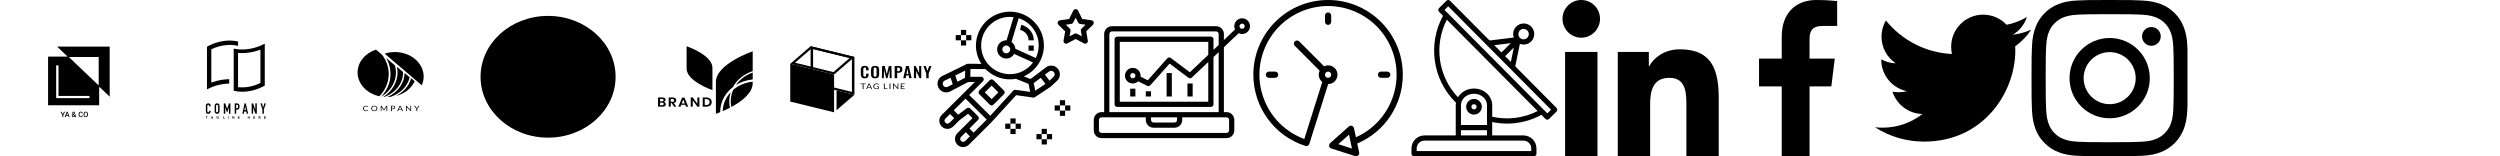 <?xml version="1.0" encoding="utf-8"?>
<!-- Generated by IcoMoon.io -->
<svg version="1.1" xmlns="http://www.w3.org/2000/svg" xmlns:xlink="http://www.w3.org/1999/xlink" width="512" height="32" viewBox="0 0 512 32">
<svg id="icon-Logo-5" width="32" height="32" viewBox="0 0 32 32" x="0" y="0">
<path  d="M11.692 9.538l2.156 2.054-4.002-0.002v9.967h10.462v-3.811l2.154 2.052v-10.26h-10.769zM20.213 17.505l-6.114-5.825h6.114v5.825zM18.315 20.099h-6.813v-6.703h0.482v6.249h6.332v0.454zM12.86 23.403l-0.254-0.522h-0.21l0.368 0.691v0.403h0.19v-0.403l0.368-0.691h-0.209l-0.254 0.522zM13.796 22.881h0.045l0.413 1.094h-0.198l-0.088-0.256h-0.423l-0.088 0.256h-0.198l0.412-1.094h0.126zM13.596 23.569h0.32l-0.16-0.464-0.16 0.464zM14.918 23.388c-0.008-0.011-0.016-0.021-0.024-0.031-0.028-0.037-0.050-0.073-0.065-0.107s-0.023-0.071-0.023-0.108c0-0.057 0.012-0.106 0.035-0.147s0.057-0.073 0.1-0.095c0.043-0.023 0.093-0.034 0.151-0.034 0.056 0 0.103 0.011 0.143 0.034s0.072 0.051 0.093 0.088c0.022 0.037 0.033 0.077 0.033 0.12 0 0.035-0.006 0.066-0.019 0.095s-0.030 0.055-0.052 0.078c-0.022 0.024-0.048 0.046-0.077 0.067l-0.076 0.055 0.217 0.256c0.007-0.014 0.014-0.029 0.019-0.044 0.019-0.048 0.028-0.101 0.028-0.16h0.156c0 0.053-0.005 0.103-0.016 0.151s-0.026 0.092-0.049 0.132c-0.009 0.017-0.019 0.033-0.031 0.048l0.16 0.189h-0.21l-0.064-0.075c-0.034 0.026-0.072 0.047-0.112 0.061-0.053 0.019-0.11 0.029-0.17 0.029-0.073 0-0.135-0.013-0.189-0.040s-0.094-0.063-0.123-0.11c-0.029-0.047-0.043-0.1-0.043-0.16 0-0.045 0.009-0.084 0.028-0.117s0.044-0.066 0.076-0.095c0.030-0.027 0.063-0.054 0.101-0.081zM15.007 23.498l-0.023 0.016c-0.027 0.022-0.046 0.042-0.059 0.062s-0.021 0.038-0.025 0.054-0.006 0.031-0.006 0.044c0 0.032 0.007 0.061 0.020 0.087s0.034 0.047 0.061 0.062c0.027 0.015 0.060 0.023 0.098 0.023 0.042 0 0.082-0.009 0.121-0.028 0.020-0.010 0.038-0.021 0.056-0.034l-0.243-0.286zM15.051 23.298l0.067-0.045c0.032-0.021 0.054-0.042 0.068-0.062s0.020-0.046 0.020-0.077c0-0.026-0.010-0.050-0.030-0.072s-0.048-0.033-0.085-0.033c-0.026 0-0.047 0.006-0.065 0.018s-0.031 0.027-0.040 0.047c-0.009 0.019-0.013 0.040-0.013 0.064 0 0.023 0.006 0.046 0.017 0.070s0.027 0.048 0.047 0.074c0.004 0.005 0.008 0.011 0.013 0.016zM16.964 23.619h-0.188c-0.006 0.048-0.017 0.088-0.035 0.121s-0.042 0.057-0.076 0.074c-0.033 0.017-0.076 0.026-0.13 0.026-0.044 0-0.082-0.009-0.113-0.026s-0.058-0.042-0.078-0.074c-0.020-0.032-0.035-0.070-0.045-0.115s-0.014-0.095-0.014-0.15v-0.092c0-0.058 0.005-0.11 0.016-0.155s0.027-0.084 0.049-0.115 0.048-0.055 0.080-0.071c0.032-0.016 0.070-0.024 0.113-0.024 0.053 0 0.095 0.009 0.128 0.027s0.057 0.043 0.074 0.077c0.017 0.034 0.028 0.074 0.033 0.121h0.188c-0.008-0.073-0.028-0.138-0.062-0.195s-0.080-0.101-0.14-0.133-0.134-0.048-0.221-0.048c-0.069 0-0.13 0.012-0.186 0.036s-0.101 0.059-0.14 0.104c-0.039 0.045-0.069 0.099-0.090 0.163s-0.031 0.135-0.031 0.213v0.091c0 0.079 0.010 0.15 0.030 0.213s0.050 0.118 0.089 0.163c0.039 0.045 0.085 0.079 0.139 0.104s0.115 0.036 0.183 0.036c0.088 0 0.163-0.016 0.225-0.048s0.109-0.076 0.143-0.131c0.034-0.056 0.054-0.12 0.060-0.192zM18.008 23.458v-0.060c0-0.083-0.011-0.157-0.033-0.222s-0.052-0.121-0.092-0.168c-0.040-0.047-0.088-0.082-0.143-0.106s-0.117-0.037-0.185-0.037c-0.067 0-0.128 0.012-0.184 0.037s-0.103 0.059-0.143 0.106c-0.040 0.046-0.071 0.102-0.093 0.168s-0.033 0.139-0.033 0.222v0.060c0 0.083 0.011 0.157 0.033 0.222s0.054 0.121 0.095 0.168 0.088 0.081 0.143 0.106c0.056 0.024 0.117 0.036 0.184 0.036s0.129-0.012 0.185-0.036c0.056-0.025 0.103-0.060 0.143-0.106s0.071-0.102 0.092-0.168 0.032-0.14 0.032-0.222zM17.819 23.397v0.062c0 0.061-0.006 0.115-0.018 0.162s-0.029 0.087-0.051 0.119c-0.023 0.032-0.050 0.056-0.083 0.073s-0.070 0.024-0.112 0.024c-0.042 0-0.079-0.008-0.111-0.024s-0.061-0.041-0.084-0.073c-0.023-0.033-0.041-0.072-0.053-0.119s-0.018-0.101-0.018-0.162v-0.062c0-0.061 0.006-0.115 0.018-0.162s0.029-0.086 0.052-0.118c0.023-0.032 0.051-0.056 0.083-0.072s0.070-0.025 0.111-0.025 0.079 0.008 0.112 0.025c0.033 0.016 0.061 0.040 0.083 0.072s0.040 0.071 0.052 0.118c0.012 0.047 0.018 0.1 0.018 0.162z"></path>
</svg>
<svg id="icon-Logo-4" width="32" height="32" viewBox="0 0 32 32" x="32" y="0">
<path  d="M15.42 9.211h-0.042c-0.065-0.004-0.129-0.005-0.194-0.007v0h-0.14c-0.122 0-0.247 0.003-0.371 0.009-0.009-0.001-0.019-0.001-0.028 0-1.121 0.064-2.22 0.344-3.236 0.825l-0.133 0.064v6.813l0.311-0.106c0.273-0.094 0.564-0.178 0.866-0.257 0.814-0.209 1.65-0.32 2.491-0.331v0.895c-0.111 0.001-0.22 0.004-0.328 0.009h-0.026c-0.647 0.035-1.289 0.134-1.916 0.294-0.795 0.199-1.562 0.498-2.283 0.89v-8.737c0.749-0.437 1.555-0.765 2.395-0.974 0.738-0.19 1.496-0.288 2.257-0.291h0.132c0.157 0.004 0.311 0.011 0.455 0.022 0.379 0.027 0.756 0.087 1.125 0.179v0.881c-0.358-0.084-0.723-0.138-1.090-0.164-0.007-0.001-0.015-0.001-0.022-0.002-0.076-0.006-0.152-0.013-0.223-0.013zM16.97 10.111c0.195 0.015 0.398 0.022 0.602 0.022 0.801-0.003 1.598-0.105 2.373-0.304 0.795-0.2 1.561-0.499 2.282-0.89v8.582c-0.749 0.436-1.556 0.764-2.396 0.974-0.738 0.19-1.496 0.287-2.257 0.29-0.577 0.005-1.152-0.063-1.712-0.202v-8.637c0.132 0.030 0.269 0.059 0.407 0.082 0.227 0.038 0.467 0.066 0.701 0.084zM21.338 10.178l-0.311 0.105c-0.286 0.096-0.575 0.182-0.866 0.259-0.845 0.217-1.714 0.329-2.587 0.332-0.203 0-0.39-0.005-0.571-0.017l-0.248-0.016v7.008l0.213 0.019c0.198 0.017 0.402 0.026 0.607 0.026 0.687-0.003 1.371-0.091 2.037-0.264 0.548-0.137 1.081-0.329 1.592-0.572l0.133-0.064v-6.815z"></path>
<path  d="M10.996 21.296c-0.045-0.046-0.099-0.083-0.158-0.107s-0.124-0.035-0.188-0.033c-0.069-0.001-0.136 0.012-0.2 0.038-0.058 0.023-0.111 0.058-0.156 0.102s-0.078 0.098-0.1 0.157c-0.024 0.061-0.037 0.127-0.036 0.193v1.167c-0.003 0.082 0.013 0.164 0.046 0.239 0.028 0.060 0.067 0.113 0.117 0.157 0.047 0.039 0.101 0.068 0.16 0.083 0.057 0.016 0.115 0.024 0.174 0.024 0.065 0.001 0.129-0.013 0.188-0.041 0.058-0.026 0.111-0.062 0.156-0.108 0.043-0.045 0.078-0.098 0.102-0.157s0.038-0.122 0.037-0.186v-0.131h-0.305v0.104c0.001 0.036-0.005 0.071-0.018 0.104-0.010 0.025-0.025 0.047-0.044 0.066-0.019 0.015-0.041 0.027-0.064 0.034-0.021 0.007-0.042 0.011-0.064 0.011-0.027 0.003-0.055-0.001-0.080-0.012s-0.047-0.028-0.063-0.051c-0.029-0.047-0.043-0.101-0.040-0.157v-1.088c-0.002-0.060 0.011-0.12 0.037-0.174 0.016-0.025 0.038-0.044 0.065-0.057s0.056-0.017 0.085-0.014c0.026-0.001 0.052 0.005 0.076 0.016s0.044 0.029 0.060 0.050c0.034 0.045 0.052 0.1 0.051 0.157v0.101h0.302v-0.119c0.001-0.070-0.012-0.139-0.037-0.204-0.023-0.061-0.057-0.117-0.102-0.164v0z"></path>
<path  d="M12.809 21.283c-0.097-0.082-0.22-0.128-0.347-0.128-0.062 0-0.124 0.011-0.182 0.033s-0.114 0.054-0.161 0.095c-0.051 0.045-0.091 0.101-0.118 0.164-0.031 0.071-0.046 0.148-0.044 0.226v1.12c-0.002 0.079 0.013 0.157 0.044 0.229 0.028 0.060 0.068 0.114 0.118 0.156 0.047 0.043 0.101 0.077 0.161 0.099 0.058 0.021 0.12 0.033 0.182 0.033s0.124-0.011 0.182-0.033c0.061-0.022 0.117-0.056 0.165-0.099s0.088-0.097 0.115-0.156c0.031-0.072 0.046-0.151 0.044-0.229v-1.12c0.002-0.078-0.014-0.155-0.044-0.226-0.027-0.062-0.066-0.117-0.115-0.164v0zM12.666 22.792c0.003 0.030-0.002 0.060-0.012 0.088s-0.027 0.053-0.049 0.074c-0.040 0.034-0.091 0.052-0.144 0.052s-0.103-0.019-0.144-0.052c-0.022-0.021-0.038-0.046-0.049-0.074s-0.015-0.058-0.012-0.088v-1.12c-0.003-0.030 0.002-0.060 0.012-0.088s0.027-0.053 0.049-0.074c0.040-0.034 0.091-0.052 0.144-0.052s0.103 0.019 0.144 0.052c0.021 0.021 0.038 0.046 0.049 0.074s0.015 0.058 0.012 0.088v1.12z"></path>
<path  d="M15.19 23.292v-2.12h-0.293l-0.385 1.122h-0.005l-0.388-1.122h-0.29v2.12h0.303v-1.289h0.005l0.297 0.912h0.151l0.299-0.912h0.005v1.289h0.303z"></path>
<path  d="M16.91 21.321c-0.047-0.052-0.105-0.092-0.171-0.116-0.071-0.023-0.145-0.034-0.22-0.033h-0.45v2.12h0.302v-0.828h0.156c0.094 0.004 0.188-0.016 0.272-0.058 0.069-0.038 0.126-0.094 0.166-0.162 0.035-0.056 0.058-0.119 0.069-0.185 0.012-0.080 0.017-0.16 0.016-0.241 0.003-0.102-0.007-0.204-0.030-0.303-0.020-0.073-0.058-0.14-0.111-0.195v0zM16.755 21.967c-0.001 0.038-0.011 0.076-0.028 0.11-0.017 0.033-0.045 0.059-0.078 0.074-0.045 0.020-0.094 0.029-0.142 0.027h-0.138v-0.721h0.156c0.047-0.002 0.094 0.007 0.136 0.027 0.031 0.018 0.056 0.045 0.071 0.078 0.017 0.037 0.026 0.077 0.026 0.118 0 0.045 0 0.092 0 0.141s0.003 0.1 0 0.146h-0.003z"></path>
<path  d="M18.341 21.173h-0.248l-0.467 2.12h0.302l0.089-0.455h0.412l0.089 0.455h0.302l-0.479-2.12zM18.062 22.548l0.149-0.768h0.005l0.148 0.768h-0.302z"></path>
<path  d="M20.292 22.449h-0.005l-0.456-1.277h-0.29v2.12h0.302v-1.275h0.006l0.462 1.275h0.284v-2.12h-0.302v1.277z"></path>
<path  d="M22.138 21.173l-0.243 0.843h-0.006l-0.243-0.843h-0.32l0.415 1.224v0.896h0.302v-0.896l0.415-1.224h-0.32z"></path>
<path  d="M10.154 23.891h0.146v0.408h0.099v-0.408h0.145v-0.084h-0.389v0.084z"></path>
<path  d="M11.377 23.807l-0.191 0.492h0.105l0.040-0.112h0.196l0.042 0.112h0.107l-0.195-0.492h-0.105zM11.362 24.104l0.067-0.182 0.067 0.182h-0.134z"></path>
<path  d="M12.587 24.118h0.114v0.063c-0.033 0.027-0.074 0.041-0.117 0.041-0.020 0.001-0.040-0.003-0.058-0.011s-0.034-0.021-0.046-0.036c-0.026-0.037-0.039-0.083-0.037-0.128 0-0.11 0.047-0.164 0.142-0.164 0.025-0.003 0.050 0.004 0.070 0.018s0.035 0.036 0.041 0.060l0.097-0.019c-0.021-0.096-0.090-0.145-0.209-0.145-0.063-0.002-0.125 0.021-0.172 0.063-0.025 0.024-0.044 0.054-0.056 0.087s-0.017 0.068-0.015 0.103c-0.003 0.067 0.020 0.133 0.063 0.185 0.024 0.025 0.053 0.044 0.086 0.057s0.067 0.018 0.101 0.015c0.077 0.002 0.152-0.026 0.209-0.078v-0.194h-0.213v0.083z"></path>
<path  d="M13.822 23.807h-0.1v0.492h0.345v-0.084h-0.245v-0.408z"></path>
<path  d="M14.867 23.807h-0.1v0.492h0.1v-0.492z"></path>
<path  d="M15.888 24.136l-0.202-0.329h-0.097v0.492h0.093v-0.322l0.198 0.322h0.099v-0.492h-0.091v0.329z"></path>
<path  d="M16.811 24.082h0.245v-0.084h-0.245v-0.108h0.264v-0.084h-0.363v0.492h0.374v-0.084h-0.274v-0.133z"></path>
<path  d="M19.050 24.001h-0.194v-0.194h-0.099v0.492h0.099v-0.215h0.194v0.215h0.099v-0.492h-0.099v0.194z"></path>
<path  d="M19.979 24.082h0.246v-0.084h-0.246v-0.108h0.265v-0.084h-0.363v0.492h0.373v-0.084h-0.274v-0.133z"></path>
<path  d="M21.238 24.082c0.086-0.013 0.129-0.059 0.129-0.137 0.003-0.021-0.001-0.042-0.009-0.061s-0.022-0.036-0.039-0.048c-0.045-0.022-0.094-0.032-0.144-0.029h-0.209v0.492h0.099v-0.206h0.019c0.021-0.001 0.042 0.002 0.061 0.011 0.014 0.009 0.026 0.021 0.035 0.036l0.107 0.157h0.118l-0.060-0.096c-0.026-0.047-0.064-0.088-0.109-0.118v0zM21.138 24.014h-0.073v-0.124h0.078c0.034-0.003 0.068 0.001 0.1 0.012 0.007 0.006 0.013 0.014 0.017 0.023s0.005 0.018 0.005 0.028c-0 0.010-0.003 0.019-0.008 0.027s-0.011 0.016-0.019 0.021c-0.032 0.010-0.067 0.014-0.1 0.012v0z"></path>
<path  d="M22.188 24.082h0.245v-0.084h-0.245v-0.108h0.265v-0.084h-0.364v0.492h0.374v-0.084h-0.274v-0.133z"></path>
</svg>
<svg id="icon-Logo-3" width="32" height="32" viewBox="0 0 32 32" x="64" y="0">
<path  d="M11.326 22.53c0.005 0 0.010 0.001 0.014 0.003s0.009 0.004 0.012 0.007l0.068 0.064c-0.053 0.052-0.118 0.093-0.191 0.121-0.086 0.031-0.178 0.046-0.271 0.044-0.087 0.002-0.174-0.012-0.255-0.041-0.073-0.026-0.138-0.065-0.192-0.115-0.055-0.051-0.097-0.112-0.124-0.177-0.030-0.073-0.044-0.15-0.043-0.227-0.001-0.078 0.015-0.155 0.047-0.228 0.030-0.066 0.074-0.126 0.132-0.177s0.127-0.089 0.204-0.115c0.084-0.028 0.173-0.041 0.262-0.041 0.083-0.002 0.166 0.011 0.244 0.037 0.067 0.025 0.129 0.060 0.183 0.102l-0.057 0.068c-0.004 0.005-0.009 0.009-0.014 0.012-0.007 0.004-0.015 0.006-0.023 0.005s-0.017-0.003-0.025-0.007l-0.031-0.018-0.042-0.023c-0.018-0.009-0.037-0.016-0.057-0.023-0.025-0.008-0.051-0.014-0.077-0.018-0.033-0.005-0.067-0.008-0.101-0.007-0.065-0.001-0.129 0.010-0.189 0.030-0.056 0.019-0.106 0.048-0.148 0.086-0.042 0.040-0.075 0.086-0.096 0.136-0.024 0.058-0.036 0.119-0.035 0.18-0.001 0.062 0.011 0.124 0.035 0.183 0.021 0.050 0.053 0.096 0.094 0.136 0.039 0.037 0.087 0.066 0.141 0.084 0.055 0.020 0.115 0.029 0.175 0.029 0.035 0 0.069-0.002 0.104-0.006 0.056-0.006 0.11-0.022 0.157-0.049 0.024-0.013 0.046-0.028 0.067-0.045 0.009-0.007 0.020-0.011 0.032-0.012v0z"></path>
<path  d="M13.288 22.209c0.001 0.077-0.014 0.154-0.046 0.226-0.028 0.065-0.071 0.125-0.128 0.175s-0.125 0.089-0.201 0.115c-0.166 0.054-0.35 0.054-0.516 0-0.075-0.026-0.143-0.066-0.2-0.115-0.057-0.051-0.101-0.111-0.129-0.177-0.061-0.146-0.061-0.306 0-0.452 0.029-0.066 0.073-0.126 0.129-0.178 0.057-0.048 0.125-0.086 0.2-0.111 0.166-0.055 0.35-0.055 0.516 0 0.075 0.026 0.144 0.065 0.2 0.115s0.1 0.11 0.128 0.175c0.031 0.073 0.047 0.15 0.046 0.227zM13.11 22.209c0.001-0.062-0.010-0.123-0.032-0.181-0.019-0.050-0.050-0.096-0.091-0.136-0.040-0.037-0.089-0.067-0.144-0.086-0.121-0.040-0.255-0.040-0.375 0-0.055 0.019-0.104 0.048-0.144 0.086-0.041 0.039-0.073 0.085-0.092 0.136-0.043 0.118-0.043 0.245 0 0.363 0.019 0.050 0.050 0.096 0.092 0.136 0.040 0.037 0.089 0.066 0.144 0.085 0.121 0.039 0.254 0.039 0.375 0 0.055-0.019 0.104-0.048 0.144-0.085 0.041-0.040 0.072-0.086 0.091-0.136 0.023-0.058 0.034-0.12 0.032-0.181v0z"></path>
<path  d="M14.627 22.4l0.018 0.041c0.007-0.015 0.013-0.028 0.020-0.041s0.014-0.027 0.022-0.040l0.434-0.674c0.008-0.012 0.016-0.019 0.025-0.021 0.012-0.003 0.024-0.004 0.036-0.004h0.128v1.096h-0.152v-0.806c0-0.010 0-0.022 0-0.034s-0.001-0.025 0-0.038l-0.437 0.684c-0.006 0.010-0.014 0.019-0.026 0.025s-0.024 0.009-0.037 0.009h-0.025c-0.013 0-0.026-0.003-0.037-0.009s-0.020-0.015-0.025-0.025l-0.449-0.688c0 0.013 0 0.026 0 0.039s0 0.025 0 0.035v0.806h-0.147v-1.094h0.128c0.012-0.001 0.024 0.001 0.036 0.004 0.011 0.004 0.019 0.012 0.024 0.021l0.443 0.675c0.009 0.012 0.016 0.026 0.022 0.039v0z"></path>
<path  d="M16.26 22.345v0.411h-0.17v-1.095h0.379c0.072-0.001 0.143 0.007 0.211 0.024 0.055 0.013 0.106 0.037 0.149 0.068 0.038 0.030 0.067 0.066 0.085 0.107 0.020 0.045 0.030 0.092 0.029 0.14 0.001 0.048-0.010 0.096-0.031 0.14-0.020 0.042-0.052 0.079-0.092 0.11-0.044 0.033-0.095 0.058-0.15 0.073-0.066 0.018-0.135 0.027-0.205 0.025l-0.206-0.003zM16.26 22.228h0.206c0.045 0 0.089-0.005 0.132-0.017 0.035-0.010 0.067-0.026 0.095-0.047 0.026-0.020 0.045-0.045 0.058-0.073 0.014-0.029 0.021-0.061 0.020-0.092 0.002-0.030-0.004-0.061-0.017-0.089s-0.033-0.054-0.059-0.075c-0.065-0.043-0.146-0.064-0.228-0.059h-0.206v0.451z"></path>
<path  d="M18.543 22.757h-0.134c-0.013 0-0.027-0.003-0.037-0.010-0.010-0.007-0.017-0.016-0.022-0.025l-0.116-0.265h-0.58l-0.12 0.265c-0.004 0.010-0.012 0.018-0.021 0.025-0.011 0.007-0.024 0.011-0.038 0.011h-0.134l0.51-1.097h0.177l0.516 1.097zM17.702 22.35h0.479l-0.202-0.446c-0.015-0.034-0.028-0.068-0.038-0.103l-0.020 0.057c-0.006 0.017-0.013 0.033-0.019 0.046l-0.2 0.446z"></path>
<path  d="M19.277 21.666c0.010 0.005 0.019 0.011 0.025 0.020l0.743 0.827c0-0.013 0-0.026 0-0.038s0-0.025 0-0.036v-0.777h0.152v1.097h-0.085c-0.012 0-0.024-0.002-0.035-0.007s-0.020-0.012-0.027-0.020l-0.742-0.826c0.001 0.013 0.001 0.025 0 0.038s0 0.023 0 0.033v0.782h-0.152v-1.097h0.090c0.011-0 0.021 0.002 0.031 0.005v0z"></path>
<path  d="M21.449 22.321v0.435h-0.17v-0.435l-0.47-0.66h0.152c0.013-0.001 0.026 0.003 0.037 0.009 0.009 0.007 0.017 0.015 0.023 0.025l0.294 0.426c0.012 0.018 0.022 0.035 0.031 0.051s0.015 0.031 0.021 0.046l0.022-0.047c0.008-0.017 0.018-0.034 0.029-0.050l0.29-0.429c0.006-0.009 0.014-0.016 0.022-0.023 0.010-0.008 0.023-0.011 0.037-0.011h0.154l-0.471 0.663z"></path>
<path  d="M14.543 19.821c0.074 0.008 0.149 0.015 0.224 0.020 1.146-0.438 2.115-1.155 2.787-2.061s1.016-1.961 0.99-3.034l-1.263-1.079c0.257 1.142 0.137 2.322-0.347 3.409s-1.312 2.037-2.391 2.745v0z"></path>
<path  d="M14.092 19.77l0.034 0.006c1.154-0.705 2.034-1.69 2.525-2.827s0.573-2.374 0.233-3.55l-1.799-1.537c0.728 1.263 1.020 2.677 0.845 4.077s-0.813 2.728-1.838 3.831v0z"></path>
<path  d="M20.192 16.013c-0.306 1.178-1.048 2.241-2.117 3.030-0.312 0.232-0.649 0.438-1.006 0.617 0.87-0.219 1.67-0.605 2.338-1.129s1.186-1.173 1.514-1.895l-0.73-0.623z"></path>
<path  d="M19.906 15.839l-1.039-0.887c-0.020 1.012-0.357 2.001-0.975 2.864s-1.496 1.569-2.542 2.044h0.005c0.233-0 0.466-0.012 0.697-0.036 0.977-0.341 1.841-0.883 2.513-1.578s1.133-1.522 1.34-2.406v0z"></path>
<path  d="M14.242 11.214l-1.239-1.060c-1.108 0.366-2.061 1.009-2.734 1.845s-1.035 1.826-1.038 2.841v0c0.004 1.121 0.446 2.209 1.255 3.092s1.94 1.509 3.213 1.781c1.137-1.183 1.802-2.645 1.9-4.173s-0.378-3.043-1.357-4.325v0z"></path>
<path  d="M22.769 15.676c-0.005-1.33-0.625-2.605-1.726-3.546s-2.593-1.471-4.15-1.475v0c-0.719-0.001-1.433 0.113-2.104 0.335l7.587 6.482c0.26-0.573 0.393-1.182 0.392-1.797v0z"></path>
</svg>
<svg id="icon-Vector" width="32" height="32" viewBox="0 0 32 32" x="96" y="0">
<path d="M16.25 3.257h-0.009c-7.634 0-13.823 5.58-13.823 12.462v0.008c0 6.883 6.189 12.462 13.823 12.462h0.009c7.634 0 13.823-5.58 13.823-12.462v-0.008c0-6.883-6.189-12.462-13.823-12.462z"></path>
</svg>
<svg id="icon-Logo-2" width="32" height="32" viewBox="0 0 32 32" x="128" y="0">
<path  d="M8.244 21.038c0.075 0.084 0.116 0.19 0.114 0.298 0.004 0.071-0.010 0.141-0.040 0.206s-0.077 0.123-0.136 0.17c-0.147 0.1-0.329 0.149-0.512 0.137h-0.9v-1.887h0.882c0.174-0.010 0.347 0.034 0.488 0.125 0.057 0.043 0.102 0.097 0.132 0.158s0.043 0.128 0.039 0.195c0.005 0.104-0.031 0.206-0.102 0.289-0.068 0.075-0.163 0.127-0.268 0.148 0.119 0.020 0.227 0.077 0.304 0.161v0zM7.188 20.753h0.377c0.086 0.006 0.171-0.017 0.24-0.063 0.028-0.023 0.050-0.052 0.064-0.084s0.020-0.066 0.017-0.101c0.003-0.034-0.003-0.068-0.017-0.1s-0.035-0.061-0.063-0.084c-0.071-0.047-0.159-0.070-0.247-0.064h-0.371v0.495zM7.841 21.477c0.030-0.024 0.054-0.053 0.069-0.086s0.022-0.069 0.020-0.105c0.002-0.036-0.005-0.073-0.021-0.106s-0.040-0.063-0.071-0.087c-0.074-0.049-0.164-0.073-0.256-0.068h-0.395v0.519h0.4c0.090 0.005 0.179-0.018 0.253-0.065v0z"></path>
<path  d="M10.046 21.849l-0.49-0.737h-0.184v0.737h-0.422v-1.887h0.799c0.201-0.013 0.4 0.045 0.556 0.16 0.112 0.102 0.179 0.237 0.19 0.381s-0.035 0.285-0.13 0.4c-0.099 0.102-0.233 0.169-0.381 0.192l0.522 0.754h-0.459zM9.371 20.854h0.345c0.24 0 0.359-0.095 0.359-0.286 0.002-0.039-0.004-0.078-0.019-0.114s-0.039-0.070-0.069-0.098c-0.076-0.057-0.173-0.084-0.271-0.076h-0.349l0.004 0.574z"></path>
<path  d="M12.352 21.469h-0.841l-0.148 0.38h-0.442l0.772-1.866h0.478l0.769 1.866h-0.442l-0.145-0.38zM12.239 21.184l-0.307-0.796-0.307 0.796h0.614z"></path>
<path  d="M15.238 21.849h-0.419l-0.939-1.283v1.283h-0.418v-1.887h0.418l0.939 1.291v-1.291h0.419v1.887z"></path>
<path  d="M17.628 21.397c-0.087 0.142-0.219 0.258-0.379 0.333-0.182 0.083-0.385 0.124-0.589 0.119h-0.745v-1.887h0.745c0.204-0.005 0.406 0.035 0.589 0.116 0.16 0.073 0.292 0.187 0.379 0.329 0.086 0.153 0.131 0.323 0.131 0.495s-0.045 0.342-0.131 0.495v0zM17.149 21.352c0.119-0.125 0.185-0.285 0.185-0.45s-0.066-0.325-0.185-0.45c-0.144-0.114-0.333-0.171-0.524-0.16h-0.291v1.221h0.291c0.191 0.011 0.38-0.047 0.524-0.16z"></path>
<path  d="M12.614 9.467c0 0 5.405 1.837 5.291 4.496v4.496c0 0-5.401-1.838-5.288-4.496l-0.002-4.496z"></path>
<path  d="M22.72 17.406c1.021-0.632 2.202-1.024 3.434-1.139v-1.408c-1.42 0.493-2.625 1.386-3.434 2.547v0z"></path>
<path  d="M22.106 17.83c0.835-1.515 2.284-2.683 4.047-3.266v-4.056c0 0-7.698 2.617-7.535 6.403v6.402c0 0 0.343-0.117 0.883-0.336 0-0.205 0-0.411 0.025-0.619 0.159-1.758 1.087-3.386 2.58-4.528z"></path>
<path  d="M21.374 20.208c0.040-0.444 0.131-0.883 0.269-1.311-0.93 0.986-1.492 2.209-1.61 3.498-0.011 0.122-0.017 0.243-0.020 0.369 0.437-0.189 0.946-0.425 1.481-0.702-0.136-0.61-0.177-1.234-0.12-1.854v0z"></path>
<path  d="M21.68 20.231c-0.051 0.561-0.019 1.125 0.095 1.679 2.103-1.133 4.466-2.883 4.375-4.999v-0.184c-1.503 0.151-2.908 0.743-4.001 1.683-0.256 0.583-0.414 1.197-0.469 1.821v0z"></path>
</svg>
<svg id="icon-Logo-1" width="32" height="32" viewBox="0 0 32 32" x="160" y="0">
<path  d="M16.471 15.829c-0.137-0.182-0.202-0.397-0.186-0.613v-0.889c0-0.272 0.062-0.479 0.185-0.621s0.336-0.212 0.637-0.212c0.283 0 0.484 0.060 0.602 0.181 0.13 0.154 0.193 0.342 0.178 0.532v0.209h-0.506v-0.212c0.002-0.069-0.003-0.139-0.015-0.207-0.007-0.047-0.033-0.090-0.072-0.123-0.052-0.035-0.117-0.052-0.183-0.048-0.069-0.004-0.138 0.014-0.193 0.051-0.044 0.036-0.073 0.084-0.084 0.136-0.015 0.073-0.021 0.146-0.020 0.22v1.079c-0.008 0.104 0.014 0.208 0.065 0.303 0.025 0.032 0.060 0.057 0.101 0.073s0.086 0.022 0.131 0.017c0.065 0.005 0.129-0.013 0.179-0.049 0.041-0.035 0.068-0.081 0.075-0.131 0.012-0.072 0.017-0.144 0.016-0.216v-0.219h0.506v0.2c0.014 0.198-0.047 0.394-0.175 0.559-0.116 0.132-0.314 0.198-0.606 0.198s-0.511-0.070-0.636-0.217z"></path>
<path  d="M18.577 15.838c-0.128-0.138-0.192-0.34-0.192-0.607v-0.935c0-0.264 0.064-0.464 0.192-0.599s0.341-0.203 0.641-0.203c0.297 0 0.51 0.068 0.638 0.203s0.193 0.335 0.193 0.599v0.935c0 0.264-0.065 0.466-0.195 0.606s-0.341 0.209-0.636 0.209c-0.294 0-0.512-0.070-0.641-0.208zM19.454 15.614c0.046-0.087 0.067-0.182 0.061-0.277v-1.144c0.006-0.093-0.015-0.186-0.060-0.271-0.026-0.033-0.061-0.059-0.103-0.075s-0.088-0.021-0.133-0.016c-0.045-0.005-0.092 0-0.134 0.016s-0.078 0.042-0.104 0.074c-0.046 0.085-0.067 0.178-0.061 0.271v1.15c-0.006 0.095 0.015 0.19 0.061 0.277 0.029 0.029 0.066 0.053 0.107 0.069s0.085 0.024 0.13 0.024c0.045 0 0.089-0.008 0.13-0.024s0.077-0.039 0.107-0.069v-0.005z"></path>
<path  d="M20.658 13.522h0.545l0.41 1.725 0.419-1.725h0.53l0.053 2.489h-0.392l-0.042-1.73-0.404 1.73h-0.314l-0.419-1.736-0.039 1.736h-0.396l0.049-2.489z"></path>
<path  d="M23.226 13.522h0.849c0.489 0 0.733 0.236 0.733 0.707 0 0.451-0.257 0.677-0.772 0.676h-0.289v1.106h-0.524l0.003-2.489zM23.95 14.586c0.052 0.006 0.104 0.002 0.154-0.012s0.095-0.036 0.134-0.067c0.060-0.084 0.087-0.183 0.075-0.281 0.003-0.076-0.006-0.152-0.025-0.226-0.007-0.025-0.021-0.048-0.039-0.068s-0.041-0.037-0.066-0.050c-0.073-0.030-0.153-0.044-0.234-0.040h-0.203v0.744h0.203z"></path>
<path  d="M25.563 13.522h0.563l0.577 2.489h-0.488l-0.114-0.574h-0.502l-0.117 0.574h-0.495l0.577-2.489zM26.044 15.149l-0.196-1.045-0.196 1.045h0.392z"></path>
<path  d="M27.169 13.522h0.367l0.702 1.42v-1.42h0.435v2.489h-0.349l-0.706-1.482v1.482h-0.449l0.001-2.489z"></path>
<path  d="M29.69 15.062l-0.584-1.537h0.491l0.356 0.987 0.334-0.987h0.481l-0.576 1.537v0.949h-0.503v-0.949z"></path>
<path  d="M17.279 17.1v0.13h-0.427v1.012h-0.179v-1.012h-0.43v-0.13h1.036z"></path>
<path  d="M18.619 18.241h-0.138c-0.014 0.001-0.028-0.003-0.039-0.011-0.010-0.007-0.018-0.016-0.023-0.026l-0.124-0.271h-0.593l-0.124 0.271c-0.004 0.011-0.010 0.022-0.019 0.031-0.011 0.008-0.025 0.011-0.039 0.011h-0.138l0.524-1.142h0.182l0.53 1.137zM17.752 17.817h0.494l-0.21-0.465c-0.015-0.035-0.028-0.071-0.039-0.108-0.007 0.022-0.014 0.043-0.020 0.061l-0.019 0.048-0.207 0.464z"></path>
<path  d="M19.522 18.129c0.033 0.001 0.066 0.001 0.099 0 0.028-0.003 0.056-0.007 0.084-0.014 0.026-0.005 0.051-0.012 0.075-0.021 0.023-0.008 0.046-0.018 0.070-0.028v-0.257h-0.21c-0.005 0-0.010-0-0.015-0.002s-0.009-0.004-0.013-0.007c-0.003-0.003-0.006-0.006-0.008-0.009s-0.003-0.008-0.003-0.011v-0.088h0.406v0.438c-0.033 0.020-0.068 0.039-0.105 0.054s-0.076 0.029-0.116 0.039c-0.043 0.011-0.087 0.019-0.131 0.023-0.051 0.005-0.102 0.007-0.153 0.007-0.090 0.001-0.18-0.014-0.264-0.043-0.078-0.027-0.15-0.068-0.209-0.119-0.058-0.052-0.104-0.113-0.135-0.181-0.033-0.076-0.049-0.156-0.048-0.237-0.001-0.081 0.015-0.162 0.047-0.239 0.030-0.068 0.076-0.129 0.135-0.181s0.131-0.092 0.209-0.118c0.090-0.029 0.185-0.044 0.281-0.043 0.049-0 0.097 0.003 0.146 0.010 0.043 0.006 0.084 0.016 0.125 0.029 0.037 0.012 0.072 0.027 0.105 0.045s0.063 0.038 0.091 0.060l-0.050 0.071c-0.004 0.006-0.010 0.012-0.017 0.016s-0.015 0.006-0.024 0.006c-0.012-0-0.023-0.003-0.032-0.009-0.016-0.007-0.032-0.016-0.051-0.027-0.022-0.012-0.046-0.022-0.070-0.031-0.031-0.011-0.063-0.019-0.096-0.025-0.044-0.007-0.088-0.010-0.133-0.010-0.069-0.001-0.138 0.010-0.202 0.032-0.058 0.020-0.111 0.051-0.154 0.090-0.043 0.041-0.077 0.089-0.097 0.142-0.047 0.124-0.047 0.257 0 0.381 0.023 0.054 0.059 0.103 0.105 0.144 0.043 0.039 0.095 0.070 0.153 0.090 0.067 0.020 0.137 0.027 0.207 0.023z"></path>
<path  d="M21.192 18.111h0.572v0.13h-0.747v-1.142h0.179l-0.004 1.012z"></path>
<path  d="M22.359 18.241h-0.179v-1.142h0.179v1.142z"></path>
<path  d="M23.025 17.105c0.011 0.005 0.020 0.012 0.027 0.021l0.766 0.861c-0.001-0.014-0.001-0.027 0-0.041 0-0.013 0-0.025 0-0.037v-0.814h0.156v1.146h-0.090c-0.013 0.001-0.027-0.001-0.039-0.006-0.011-0.006-0.020-0.013-0.028-0.022l-0.765-0.86c0 0.014 0 0.026 0 0.039s0 0.024 0 0.035v0.814h-0.15v-1.142h0.093c0.010 0 0.020 0.002 0.029 0.005z"></path>
<path  d="M25.293 17.1v0.126h-0.635v0.377h0.514v0.121h-0.514v0.39h0.635v0.126h-0.819v-1.139h0.819z"></path>
<path  d="M6.522 10.049l7.954 1.949v6.829l-7.954-1.948v-6.83zM6.011 9.467v7.744l8.974 2.199v-7.743l-8.974-2.2z"></path>
<path  d="M10.821 23.005l-8.975-2.201v-7.743l8.975 2.2v7.744z"></path>
<path  d="M6.16 9.961l7.851 1.925-3.339 2.882-7.852-1.925 3.34-2.881zM6.011 9.467l-4.165 3.594 8.975 2.2 4.164-3.594-8.974-2.2z"></path>
<path  d="M11.326 22.57l3.659-3.158-3.659-0.898v4.056z"></path>
</svg>
<svg id="icon-astronaut-1" width="32" height="32" viewBox="0 0 32 32" x="192" y="0">
<path  d="M31.974 4.524c-0.063-0.193-0.229-0.333-0.43-0.363l-1.91-0.278-0.855-1.731c-0.179-0.365-0.777-0.365-0.956 0l-0.855 1.731-1.91 0.278c-0.201 0.029-0.367 0.17-0.431 0.363-0.062 0.193-0.011 0.405 0.135 0.547l1.383 1.348-0.326 1.903c-0.034 0.2 0.048 0.402 0.212 0.522 0.166 0.121 0.382 0.135 0.562 0.040l1.709-0.899 1.709 0.899c0.078 0.041 0.164 0.061 0.249 0.061 0.11 0 0.221-0.034 0.314-0.102 0.164-0.119 0.246-0.322 0.212-0.522l-0.326-1.903 1.383-1.348c0.145-0.142 0.197-0.354 0.135-0.547zM29.511 5.851c-0.125 0.122-0.183 0.299-0.153 0.472l0.191 1.114-1-0.526c-0.078-0.041-0.163-0.061-0.249-0.061s-0.17 0.020-0.249 0.061l-1.001 0.526 0.191-1.114c0.030-0.173-0.028-0.349-0.153-0.472l-0.81-0.789 1.119-0.163c0.174-0.025 0.324-0.134 0.402-0.292l0.5-1.013 0.5 1.013c0.078 0.157 0.228 0.267 0.402 0.292l1.119 0.163-0.809 0.789z"></path>
<path  d="M26.133 20.522h-1.067v1.067h1.067v-1.067z"></path>
<path  d="M26.133 22.656h-1.067v1.067h1.067v-1.067z"></path>
<path  d="M27.2 21.589h-1.067v1.067h1.067v-1.067z"></path>
<path  d="M25.067 21.589h-1.067v1.067h1.067v-1.067z"></path>
<path  d="M22.4 26.389h-1.067v1.067h1.067v-1.067z"></path>
<path  d="M22.4 28.522h-1.067v1.067h1.067v-1.067z"></path>
<path  d="M23.467 27.456h-1.067v1.067h1.067v-1.067z"></path>
<path  d="M21.333 27.456h-1.067v1.067h1.067v-1.067z"></path>
<path  d="M16 24.256h-1.067v1.067h1.067v-1.067z"></path>
<path  d="M16 26.389h-1.067v1.067h1.067v-1.067z"></path>
<path  d="M17.067 25.322h-1.067v1.067h1.067v-1.067z"></path>
<path  d="M14.933 25.322h-1.067v1.067h1.067v-1.067z"></path>
<path  d="M5.867 6.122h-1.067v1.067h1.067v-1.067z"></path>
<path  d="M5.867 8.255h-1.067v1.067h1.067v-1.067z"></path>
<path  d="M6.933 7.189h-1.067v1.067h1.067v-1.067z"></path>
<path  d="M4.8 7.189h-1.067v1.067h1.067v-1.067z"></path>
<path  d="M24.715 14.159c-0.287-0.388-0.709-0.637-1.188-0.705-0.481-0.068-0.956 0.058-1.34 0.352l-1.252 0.96-1.898 1.417-1.358-0.541c2.421-1.086 4.114-3.508 4.114-6.32 0-3.823-3.123-6.933-6.961-6.933s-6.961 3.11-6.961 6.933c0 1.386 0.414 2.674 1.12 3.758l-2.764-0.024c-0.002 0-0.003 0-0.005 0-0.009 0-0.015 0.004-0.023 0.005-0.053 0.002-0.105 0.013-0.155 0.031-0.013 0.005-0.026 0.008-0.038 0.013-0.006 0.003-0.013 0.003-0.019 0.006l-3.233 1.596c-0.001 0-0.001 0-0.001 0.001l-1.893 0.911c-0.021 0.009-0.042 0.021-0.063 0.035-0.755 0.502-1.012 1.489-0.598 2.295 0.22 0.429 0.595 0.745 1.056 0.889 0.178 0.055 0.359 0.083 0.539 0.083 0.29 0 0.577-0.071 0.839-0.211l1.388-0.738 2.264-1.169 1.357-0.008-5.442 5.416c-0.001 0.001-0.001 0.001-0.002 0.001l-1.339 1.333c-0.316 0.315-0.49 0.732-0.49 1.178s0.174 0.863 0.49 1.179c0.325 0.323 0.752 0.485 1.179 0.485s0.854-0.162 1.18-0.485l1.314-1.309 1.741-1.3 0.901 0.897-1.762 1.754c-0 0.001-0.001 0.001-0.002 0.001l-1.339 1.333c-0.316 0.315-0.49 0.732-0.49 1.178s0.174 0.863 0.49 1.179c0.325 0.323 0.753 0.485 1.18 0.485s0.855-0.162 1.18-0.485l3.482-3.467c0.001-0.001 0.001-0.001 0.001-0.002l1.010-1-0.004-0.004c0.006-0.006 0.015-0.009 0.022-0.015l5.166-5.658 3.471 0.494c0.025 0.004 0.050 0.005 0.075 0.005 0.065 0 0.127-0.015 0.187-0.038 0.018-0.006 0.033-0.015 0.050-0.023 0.019-0.010 0.039-0.015 0.058-0.027l3.213-2.133c0.012-0.008 0.018-0.021 0.029-0.029 0.013-0.010 0.029-0.014 0.041-0.026l1.271-1.191c0.662-0.62 0.753-1.635 0.212-2.362zM2.13 17.77c-0.173 0.093-0.37 0.111-0.558 0.052-0.187-0.058-0.338-0.186-0.427-0.358-0.161-0.314-0.068-0.695 0.214-0.902l1.314-0.632 0.449 1.313-0.992 0.527zM5.628 15.942l-1.548 0.8-0.439-1.283 2.027-1.001-0.040 1.484zM20.727 9.322c0 0.918-0.219 1.785-0.599 2.559l-4.181-1.899c-0.044-0.573-0.341-1.075-0.788-1.388l1.464-4.86c2.378 0.756 4.105 2.974 4.105 5.588zM8.938 9.322c0-3.235 2.644-5.867 5.894-5.867 0.253 0 0.5 0.021 0.745 0.052l-1.432 4.754c-0.019-0.001-0.037-0.006-0.057-0.006-1.033 0-1.873 0.837-1.873 1.867s0.84 1.867 1.873 1.867c0.694 0 1.294-0.383 1.618-0.945l3.862 1.755c-1.075 1.446-2.795 2.39-4.737 2.39-3.25 0-5.894-2.632-5.894-5.867zM14.894 10.122c0 0.441-0.362 0.8-0.806 0.8s-0.806-0.359-0.806-0.8c0-0.441 0.362-0.8 0.806-0.8s0.806 0.359 0.806 0.8zM2.465 25.146c-0.236 0.234-0.619 0.234-0.854 0.001-0.114-0.114-0.176-0.263-0.176-0.423s0.062-0.309 0.176-0.421l0.962-0.958 0.851 0.848-0.959 0.955zM5.679 28.88c-0.236 0.234-0.619 0.235-0.855 0.001-0.114-0.114-0.176-0.263-0.176-0.423s0.062-0.309 0.176-0.421l0.963-0.959 0.852 0.848-0.96 0.955zM9.16 25.411c-0.001 0-0.001 0-0.002 0.001l-1.765 1.76-0.852-0.848 1.763-1.755c0 0 0 0 0-0s0.001-0.001 0.002-0.001c0.040-0.040 0.065-0.088 0.090-0.135 0.007-0.014 0.020-0.026 0.026-0.040 0.017-0.041 0.019-0.085 0.026-0.129 0.003-0.025 0.014-0.047 0.014-0.073 0-0.036-0.013-0.070-0.020-0.106-0.006-0.032-0.006-0.065-0.019-0.095-0.020-0.050-0.055-0.094-0.091-0.138-0.010-0.012-0.014-0.027-0.025-0.038 0 0 0 0-0.001 0s-0.001-0.002-0.001-0.002l-1.607-1.6c-0.017-0.017-0.039-0.024-0.058-0.038-0.028-0.022-0.055-0.042-0.087-0.058-0.030-0.015-0.061-0.024-0.093-0.033-0.034-0.010-0.067-0.017-0.103-0.020-0.033-0.002-0.063 0.001-0.095 0.005-0.036 0.004-0.069 0.009-0.104 0.020-0.034 0.011-0.063 0.027-0.094 0.045-0.020 0.011-0.042 0.015-0.061 0.029l-1.773 1.324-0.901-0.897 2.399-2.386 4.361 4.289-0.928 0.919zM15.979 18.394c-0.015-0.002-0.030 0.004-0.045 0.003-0.039-0.002-0.076 0.001-0.115 0.007-0.030 0.005-0.059 0.011-0.088 0.021-0.034 0.012-0.065 0.028-0.097 0.047-0.030 0.018-0.057 0.037-0.083 0.061-0.013 0.011-0.028 0.017-0.040 0.029l-4.698 5.146-4.328-4.257 2.833-2.818c0.209-0.208 0.21-0.546 0.002-0.755-0.105-0.105-0.243-0.157-0.381-0.156v-0.001l-2.219 0.013 0.028-1.607 3.104 0.027c1.265 1.294 3.029 2.101 4.981 2.101 0.437 0 0.864-0.045 1.279-0.123 0.040 0.032 0.079 0.065 0.13 0.085l2.41 0.96 0.152 0.758 0.178 0.885-3.003-0.427zM20.020 18.572l-0.313-1.558 1.446-1.080 0.947 1.257-2.080 1.381zM23.774 15.741l-0.838 0.785-0.931-1.236 0.831-0.637c0.155-0.119 0.351-0.168 0.543-0.143 0.193 0.027 0.364 0.128 0.48 0.284 0.217 0.292 0.18 0.699-0.085 0.947z"></path>
<path  d="M13.602 18.544l-2.143-2.133c-0.207-0.207-0.545-0.207-0.753 0l-2.142 2.133c-0.1 0.101-0.157 0.236-0.157 0.378s0.056 0.278 0.157 0.378l2.142 2.133c0.104 0.103 0.241 0.155 0.377 0.155s0.273-0.052 0.376-0.155l2.143-2.133c0.1-0.1 0.157-0.236 0.157-0.378s-0.057-0.278-0.157-0.378zM11.083 20.303l-1.387-1.381 1.387-1.381 1.387 1.381-1.387 1.381z"></path>
<path  d="M17.164 5.071l-0.258 1.036c0.071 0.018 1.738 0.452 1.738 2.149h1.067c-0-2.017-1.666-2.965-2.547-3.185z"></path>
<path  d="M19.711 9.322h-1.067v1.067h1.067v-1.067z"></path>
</svg>
<svg id="icon-diagram-1" width="32" height="32" viewBox="0 0 32 32" x="224" y="0">
<path  d="M14.925 14.965h1.066v4.798h-1.066v-4.797z"></path>
<path  d="M19.19 17.097h1.066v2.665h-1.066v-2.665z"></path>
<path  d="M10.661 18.696h1.066v1.066h-1.066v-1.066z"></path>
<path  d="M7.463 18.163h1.066v1.599h-1.066v-1.599z"></path>
<path  d="M1.599 28.291h25.587c0.883 0 1.599-0.716 1.599-1.599v-2.132c0-0.883-0.716-1.599-1.599-1.599h-0.533v-13.293l3.028-2.868c0.703 0.346 1.553 0.136 2.013-0.499s0.396-1.508-0.152-2.068-1.42-0.644-2.065-0.198c-0.644 0.446-0.873 1.292-0.542 2.002l-2.281 2.163v-1.23c0-0.883-0.716-1.599-1.599-1.599h-21.322c-0.883 0-1.599 0.716-1.599 1.599v15.992h-0.533c-0.883 0-1.599 0.716-1.599 1.599v2.132c0 0.883 0.716 1.599 1.599 1.599zM30.384 4.837c0.294 0 0.533 0.239 0.533 0.533s-0.239 0.533-0.533 0.533c-0.294 0-0.533-0.239-0.533-0.533s0.239-0.533 0.533-0.533zM3.198 6.969c0-0.294 0.239-0.533 0.533-0.533h21.322c0.294 0 0.533 0.239 0.533 0.533v2.239l-1.066 1.013v-2.186c0-0.294-0.239-0.533-0.533-0.533h-19.19c-0.294 0-0.533 0.239-0.533 0.533v13.326c0 0.294 0.239 0.533 0.533 0.533h19.19c0.294 0 0.533-0.239 0.533-0.533v-9.674l1.066-1.010v12.284h-22.388v-15.992zM7.996 13.899c-0.721-0.002-1.354 0.478-1.546 1.174s0.105 1.433 0.725 1.801c0.62 0.368 1.41 0.276 1.928-0.226l1.853 0.93c0.215 0.108 0.476 0.057 0.636-0.123l3.939-4.431 3.872 2.901c0.208 0.156 0.498 0.139 0.686-0.039l3.365-3.188v8.131h-18.124v-12.26h18.124v2.66l-3.771 3.572-3.904-2.927c-0.222-0.166-0.534-0.135-0.718 0.072l-3.993 4.493-1.493-0.746c0.011-0.064 0.018-0.129 0.020-0.193 0-0.883-0.716-1.599-1.599-1.599zM8.529 15.498c0 0.294-0.239 0.533-0.533 0.533s-0.533-0.239-0.533-0.533c0-0.294 0.239-0.533 0.533-0.533s0.533 0.239 0.533 0.533zM11.727 24.027h5.331v0.533c0 0.294-0.239 0.533-0.533 0.533h-4.264c-0.294 0-0.533-0.239-0.533-0.533v-0.533zM1.066 24.56c0-0.294 0.239-0.533 0.533-0.533h9.062v0.533c0 0.883 0.716 1.599 1.599 1.599h4.264c0.883 0 1.599-0.716 1.599-1.599v-0.533h9.062c0.294 0 0.533 0.239 0.533 0.533v2.132c0 0.294-0.239 0.533-0.533 0.533h-25.587c-0.294 0-0.533-0.239-0.533-0.533v-2.132z"></path>
</svg>
<svg id="icon-clock-1" width="32" height="32" viewBox="0 0 32 32" x="256" y="0">
<path  d="M31.297 15.301c-0.002-8.452-6.855-15.303-15.308-15.301s-15.303 6.855-15.301 15.308c0.001 6.658 4.307 12.551 10.649 14.576 0.061 0.019 0.124 0.029 0.187 0.029 0.121-0 0.239-0.032 0.342-0.094 0.135-0.080 0.236-0.207 0.283-0.356l3.865-12.25c1.057-0.005 1.909-0.866 1.903-1.923s-0.866-1.909-1.923-1.903c-0.284 0.001-0.565 0.067-0.82 0.191l-5.106-5.107c-0.253-0.245-0.657-0.238-0.902 0.016-0.239 0.247-0.239 0.639 0 0.886l5.103 5.109c-0.392 0.799-0.168 1.764 0.536 2.309l-3.683 11.673c-7.278-2.681-11.004-10.754-8.323-18.032s10.754-11.004 18.032-8.323c7.278 2.681 11.004 10.754 8.323 18.032-1.31 3.556-4.001 6.431-7.462 7.973l-0.398-1.874c-0.073-0.345-0.411-0.565-0.756-0.492-0.109 0.023-0.209 0.074-0.293 0.148l-3.837 3.426c-0.263 0.234-0.287 0.637-0.052 0.9 0.076 0.085 0.174 0.149 0.283 0.184l4.899 1.564c0.335 0.108 0.694-0.077 0.802-0.412 0.034-0.106 0.040-0.219 0.017-0.328l-0.391-1.839c5.664-2.388 9.342-7.942 9.329-14.089zM15.992 14.664c0.352 0 0.638 0.286 0.638 0.638s-0.286 0.638-0.638 0.638c-0.352 0-0.638-0.285-0.638-0.638s0.285-0.638 0.638-0.638zM18.093 29.528l2.184-1.948 0.603 2.84-2.787-0.892z"></path>
<path  d="M15.354 3.185v1.275c0 0.352 0.285 0.638 0.638 0.638s0.638-0.285 0.638-0.638v-1.275c0-0.352-0.286-0.638-0.638-0.638s-0.638 0.286-0.638 0.638z"></path>
<path  d="M3.876 14.664c-0.352 0-0.638 0.286-0.638 0.638s0.285 0.638 0.638 0.638h1.275c0.352 0 0.638-0.285 0.638-0.638s-0.285-0.638-0.638-0.638h-1.275z"></path>
<path  d="M28.108 15.939c0.352 0 0.638-0.285 0.638-0.638s-0.285-0.638-0.638-0.638h-1.275c-0.352 0-0.638 0.286-0.638 0.638s0.286 0.638 0.638 0.638h1.275z"></path>
</svg>
<svg id="icon-antenna-1" width="32" height="32" viewBox="0 0 32 32" x="288" y="0">
<path  d="M30.773 22.098l-8.443-8.505 0.937-4.615c0.242 0.094 0.499 0.144 0.758 0.146h0.006c1.192 0.014 2.17-0.941 2.184-2.133s-0.941-2.17-2.133-2.184c-1.192-0.014-2.17 0.941-2.184 2.133-0.003 0.255 0.039 0.509 0.125 0.749l-4.96 0.605-8.091-8.133c-0.099-0.101-0.235-0.159-0.377-0.16-0.14 0.001-0.274 0.056-0.373 0.155l-1.513 1.504c-0.208 0.208-0.208 0.546 0 0.754l0.814 0.826c-3.153 5.798-2.129 12.978 2.519 17.663 0.043 0.041 0.092 0.074 0.146 0.098-0.034 0.18-0.051 0.364-0.052 0.547v6.187h-6.4c-1.472 0.002-2.665 1.195-2.667 2.667v1.067c0 0.295 0.239 0.533 0.533 0.533h24.533c0.295 0 0.533-0.239 0.533-0.533v-1.067c-0.002-1.472-1.195-2.665-2.667-2.667h-6.4v-2.742c1.003 0.21 2.024 0.317 3.049 0.32 2.458-0.003 4.877-0.615 7.040-1.783l0.818 0.823c0.099 0.101 0.235 0.159 0.377 0.16 0.14-0.001 0.274-0.056 0.373-0.155l1.513-1.504c0.208-0.208 0.208-0.546 0-0.754zM23.28 6.233c0.418-0.415 1.093-0.414 1.509 0.004s0.414 1.093-0.004 1.508c-0.2 0.199-0.47 0.31-0.752 0.31h-0.003c-0.589-0.003-1.064-0.483-1.061-1.072 0.002-0.282 0.115-0.552 0.314-0.751h-0.002zM22.024 9.738l-0.598 2.946-1.175-1.182 1.774-1.763zM21.419 8.836l-1.92 1.909-1.485-1.493 3.405-0.415zM24.004 28.8c0.884 0 1.6 0.716 1.6 1.6v0.533h-23.467v-0.533c0-0.884 0.716-1.6 1.6-1.6h20.267zM16.537 26.667v1.067h-5.333v-1.067h5.333zM11.204 25.6v-4.053c0-1.294 1.196-2.347 2.667-2.347s2.667 1.053 2.667 2.347v4.053h-5.333zM17.604 23.904v-2.357c0-1.882-1.675-3.413-3.733-3.413-1.331-0.020-2.576 0.657-3.281 1.786-4.058-4.274-4.971-10.645-2.279-15.887l18.602 18.708c-2.872 1.461-6.165 1.873-9.309 1.163zM28.893 23.22l-21.057-21.181 0.755-0.752 7.935 7.98c0.004 0 0.006 0.007 0.010 0.010l13.115 13.191-0.757 0.752z"></path>
<path  d="M13.876 20.267h-0.005c-0.884-0.001-1.601 0.714-1.602 1.598s0.714 1.601 1.598 1.602h0.005c0.884 0.001 1.601-0.714 1.602-1.598s-0.714-1.601-1.598-1.602zM14.249 22.245c-0.1 0.1-0.236 0.156-0.378 0.155-0.295-0.002-0.532-0.242-0.531-0.536 0.001-0.141 0.057-0.276 0.157-0.375s0.233-0.154 0.373-0.155c0.295 0.002 0.532 0.242 0.531 0.536-0.001 0.141-0.057 0.276-0.157 0.375h0.005z"></path>
</svg>
<svg id="icon-linkedin-1" width="32" height="32" viewBox="0 0 32 32" x="320" y="0">
<path  d="M31.992 32v-0.001h0.008v-11.736c0-5.741-1.236-10.164-7.948-10.164-3.227 0-5.392 1.771-6.276 3.449h-0.093v-2.913h-6.364v21.364h6.627v-10.579c0-2.785 0.528-5.479 3.977-5.479 3.399 0 3.449 3.179 3.449 5.657v10.401h6.62z"></path>
<path  d="M0.528 10.636h6.635v21.364h-6.635v-21.364z"></path>
<path  d="M3.843 0c-2.121 0-3.843 1.721-3.843 3.843s1.721 3.879 3.843 3.879c2.121 0 3.843-1.757 3.843-3.879-0.001-2.121-1.723-3.843-3.843-3.843v0z"></path>
</svg>
<svg id="icon-facebook-1" width="32" height="32" viewBox="0 0 32 32" x="352" y="0">
<path  d="M21.329 5.313h2.921v-5.088c-0.504-0.069-2.237-0.225-4.256-0.225-4.212 0-7.097 2.649-7.097 7.519v4.481h-4.648v5.688h4.648v14.312h5.699v-14.311h4.46l0.708-5.688h-5.169v-3.919c0.001-1.644 0.444-2.769 2.735-2.769v0z"></path>
</svg>
<svg id="icon-twitter-1" width="32" height="32" viewBox="0 0 32 32" x="384" y="0">
<path  d="M32 6.078c-1.19 0.522-2.458 0.868-3.78 1.036 1.36-0.812 2.398-2.088 2.886-3.626-1.268 0.756-2.668 1.29-4.16 1.588-1.204-1.282-2.92-2.076-4.792-2.076-3.632 0-6.556 2.948-6.556 6.562 0 0.52 0.044 1.020 0.152 1.496-5.454-0.266-10.28-2.88-13.522-6.862-0.566 0.982-0.898 2.106-0.898 3.316 0 2.272 1.17 4.286 2.914 5.452-1.054-0.020-2.088-0.326-2.964-0.808 0 0.020 0 0.046 0 0.072 0 3.188 2.274 5.836 5.256 6.446-0.534 0.146-1.116 0.216-1.72 0.216-0.42 0-0.844-0.024-1.242-0.112 0.85 2.598 3.262 4.508 6.13 4.57-2.232 1.746-5.066 2.798-8.134 2.798-0.538 0-1.054-0.024-1.57-0.090 2.906 1.874 6.35 2.944 10.064 2.944 12.072 0 18.672-10 18.672-18.668 0-0.29-0.010-0.57-0.024-0.848 1.302-0.924 2.396-2.078 3.288-3.406z"></path>
</svg>
<svg id="icon-instagram-2" width="32" height="32" viewBox="0 0 32 32" x="416" y="0">
<path  d="M31.969 9.408c-0.075-1.7-0.35-2.869-0.744-3.882-0.406-1.075-1.031-2.038-1.851-2.838-0.8-0.813-1.769-1.444-2.832-1.844-1.019-0.394-2.181-0.669-3.882-0.744-1.713-0.081-2.257-0.1-6.601-0.1s-4.888 0.019-6.595 0.094c-1.7 0.075-2.869 0.35-3.882 0.744-1.075 0.406-2.038 1.031-2.838 1.85-0.813 0.8-1.444 1.769-1.844 2.832-0.394 1.019-0.669 2.182-0.744 3.882-0.081 1.713-0.1 2.257-0.1 6.601s0.019 4.888 0.094 6.595c0.075 1.7 0.35 2.869 0.744 3.882 0.406 1.075 1.038 2.038 1.85 2.838 0.8 0.813 1.769 1.444 2.832 1.844 1.019 0.394 2.182 0.669 3.882 0.744 1.706 0.075 2.25 0.094 6.595 0.094s4.888-0.019 6.595-0.094c1.7-0.075 2.869-0.35 3.882-0.744 2.151-0.831 3.851-2.532 4.682-4.682 0.394-1.019 0.669-2.182 0.744-3.882 0.075-1.707 0.094-2.25 0.094-6.595s-0.006-4.888-0.081-6.595zM29.087 22.473c-0.069 1.563-0.331 2.407-0.55 2.969-0.538 1.394-1.644 2.5-3.038 3.038-0.563 0.219-1.413 0.481-2.969 0.55-1.688 0.075-2.194 0.094-6.464 0.094s-4.782-0.019-6.464-0.094c-1.563-0.069-2.407-0.331-2.969-0.55-0.694-0.256-1.325-0.663-1.838-1.194-0.531-0.519-0.938-1.144-1.194-1.838-0.219-0.563-0.481-1.413-0.55-2.969-0.075-1.688-0.094-2.194-0.094-6.464s0.019-4.782 0.094-6.464c0.069-1.563 0.331-2.407 0.55-2.969 0.256-0.694 0.663-1.325 1.2-1.838 0.519-0.531 1.144-0.938 1.838-1.194 0.563-0.219 1.413-0.481 2.969-0.55 1.688-0.075 2.194-0.094 6.464-0.094 4.276 0 4.782 0.019 6.464 0.094 1.563 0.069 2.407 0.331 2.969 0.55 0.694 0.256 1.325 0.662 1.838 1.194 0.531 0.519 0.938 1.144 1.194 1.838 0.219 0.563 0.481 1.413 0.55 2.969 0.075 1.688 0.094 2.194 0.094 6.464s-0.019 4.77-0.094 6.458z"></path>
<path  d="M16.059 7.783c-4.538 0-8.22 3.682-8.22 8.22s3.682 8.22 8.22 8.22c4.539 0 8.22-3.682 8.22-8.22s-3.682-8.22-8.22-8.22zM16.059 21.335c-2.944 0-5.332-2.388-5.332-5.332s2.388-5.332 5.332-5.332c2.945 0 5.332 2.388 5.332 5.332s-2.388 5.332-5.332 5.332v0z"></path>
<path  d="M26.524 7.458c0 1.060-0.859 1.919-1.919 1.919s-1.919-0.859-1.919-1.919c0-1.060 0.859-1.919 1.919-1.919s1.919 0.859 1.919 1.919v0z"></path>
</svg>
</svg>
